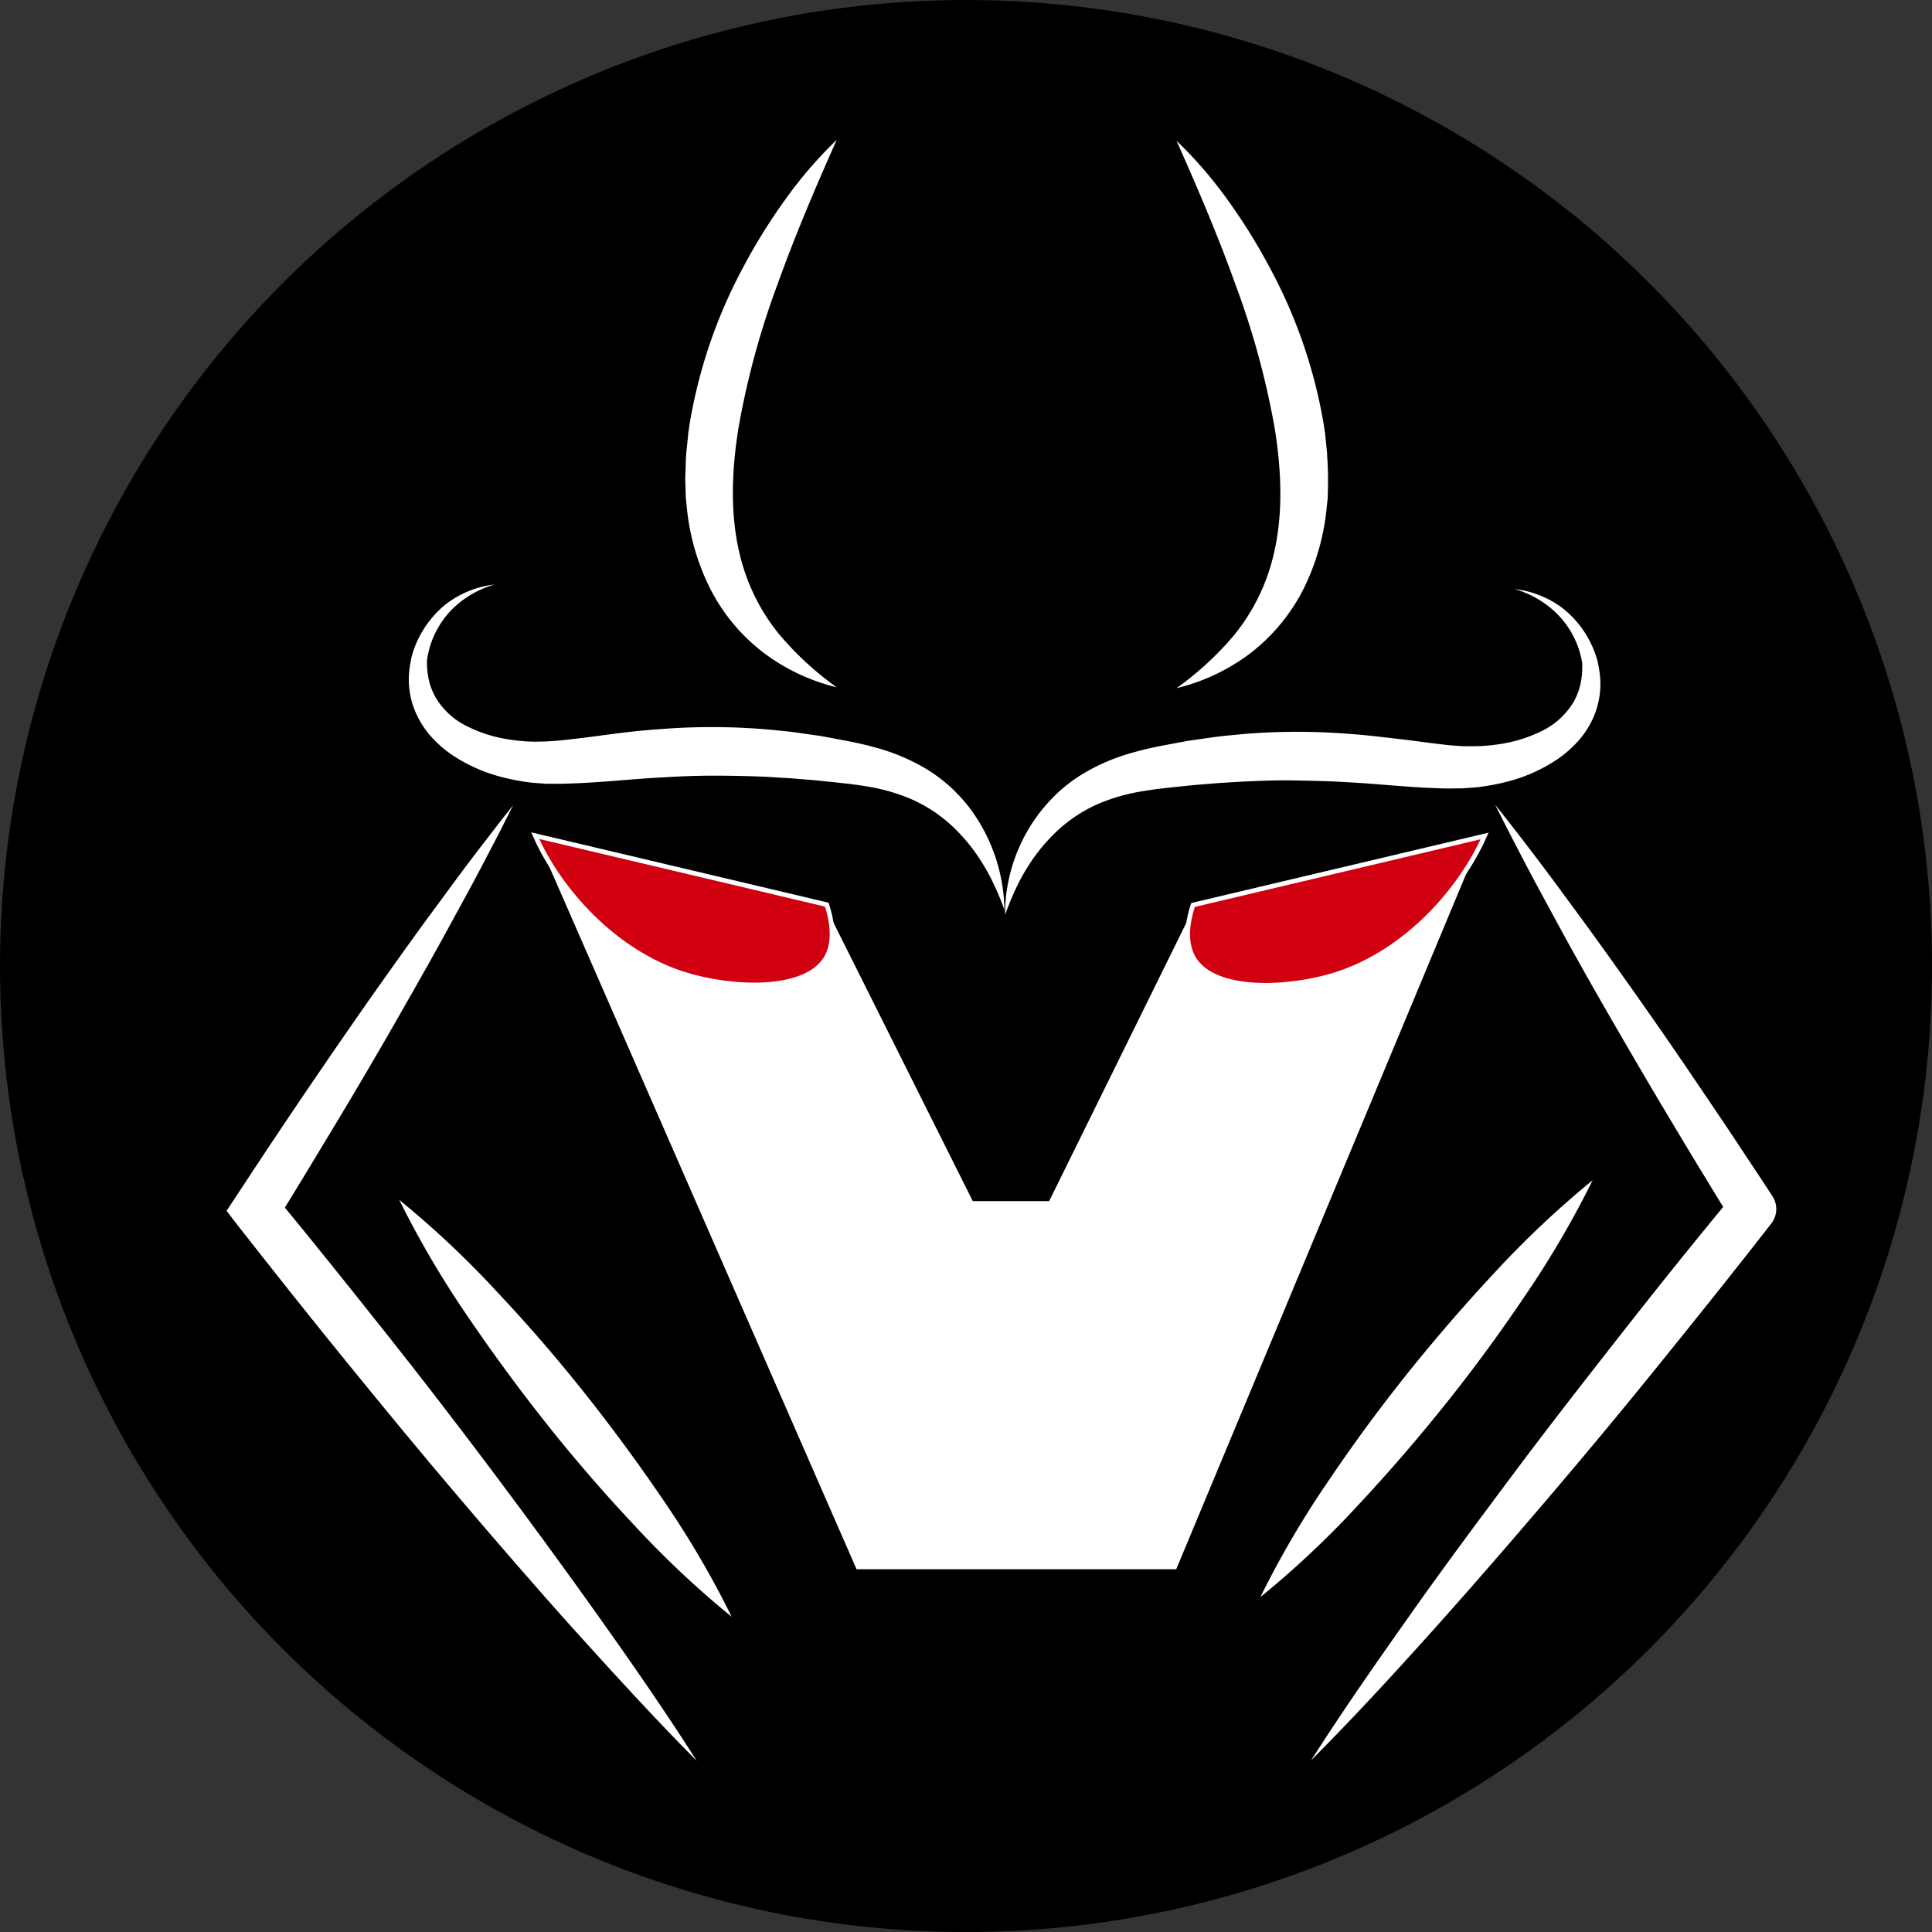 <svg id="Layer_1" data-name="Layer 1" xmlns="http://www.w3.org/2000/svg" viewBox="0 0 418.37 418.37"><rect x="0" y="0" width="418.37" height="418.37" fill="#333333" stroke="none"/><defs><style>.cls-1{fill:none;stroke-width:0.88px;}.cls-1,.cls-2{stroke:#000;}.cls-1,.cls-2,.cls-3{stroke-miterlimit:10;}.cls-2,.cls-4{fill:#fff;}.cls-3{fill:#d00011;stroke:#fff;}</style></defs><title>samdark</title><path class="cls-1" d="M1026.21,379.85" transform="translate(-750.65 -330.81)"/><circle cx="209.19" cy="209.19" r="209.19"/><polygon class="cls-2" points="185.16 340.32 255.04 340.32 321.52 180.88 257.83 196.8 226.88 259.6 210.96 259.6 179.11 195.92 115.43 180.88 185.16 340.32"/><path class="cls-3" d="M929.68,526.71c1.5,4.53,1.59,8.6-.12,11.52-4.45,7.55-20.63,6.74-30.76,3.54-15.11-4.79-27-18.14-32.25-30Z" transform="translate(-750.65 -330.81)"/><path class="cls-3" d="M1009,526.78c-1.51,4.53-1.59,8.6.12,11.52,4.45,7.55,20.63,6.74,30.76,3.54,15.1-4.79,27-18.14,32.25-30Z" transform="translate(-750.65 -330.81)"/><path class="cls-4" d="M1034.57,712c6.9-10.81,14.21-21.27,21.58-31.7s15-20.67,22.62-30.86,15.48-20.25,23.35-30.28,15.86-20,24-29.78l-.33,6c-2.29-3.67-4.53-7.37-6.78-11.06s-4.48-7.4-6.7-11.12c-4.45-7.42-8.81-14.89-13.14-22.39s-8.57-15.05-12.68-22.69c-2.08-3.81-4.14-7.62-6.14-11.47s-4-7.7-5.94-11.6q4.06,5.1,8,10.29c2.64,3.45,5.22,6.94,7.78,10.43,5.19,7,10.19,14,15.19,21.09s9.89,14.21,14.72,21.39c2.43,3.58,4.85,7.17,7.23,10.78s4.79,7.2,7.15,10.83a5.09,5.09,0,0,1-.24,5.87l-.08.1c-7.82,10.07-15.79,20-23.8,29.92s-16.15,19.72-24.42,29.42-16.62,19.35-25.14,28.85S1043.6,702.94,1034.57,712Z" transform="translate(-750.65 -330.81)"/><line x1="344.88" y1="255.58" x2="272.94" y2="345.8"/><path class="cls-4" d="M1095.53,586.39a207.46,207.46,0,0,1-14.73,25.15q-8.08,12-17.09,23.27t-18.88,21.85a203.34,203.34,0,0,1-21.25,20,204.66,204.66,0,0,1,14.73-25.15q8.09-12,17.1-23.26t18.88-21.84A207.6,207.6,0,0,1,1095.53,586.39Z" transform="translate(-750.65 -330.81)"/><path class="cls-4" d="M968.29,528.86a36.18,36.18,0,0,1,11.62-26.57,35.21,35.21,0,0,1,5-3.77,43.2,43.2,0,0,1,11.37-4.83c3.92-1.12,7.68-1.69,11.47-2.43l5.74-.82c1.92-.27,3.85-.42,5.78-.62a139.94,139.94,0,0,1,23.25-.11c3.86.25,7.68.74,11.43,1.17s7.43,1,10.94,1.34l2.6.18,2.54,0a37,37,0,0,0,5-.4,30.78,30.78,0,0,0,9.5-2.9,16.25,16.25,0,0,0,6.9-6.32,13.84,13.84,0,0,0,1.6-4.55,16.19,16.19,0,0,0,.25-2.53v-.65a4.13,4.13,0,0,0,0-.56c-.06-.41-.13-.84-.23-1.26a19.43,19.43,0,0,0-5-9.27,21.34,21.34,0,0,0-9.42-5.59,21.17,21.17,0,0,1,10.59,4.29,21.89,21.89,0,0,1,6.85,9.66,14.79,14.79,0,0,1,.47,1.47c.07.26.13.52.19.83l.14.76a21.29,21.29,0,0,1,.34,3.11,18.55,18.55,0,0,1-1,6.38,19.68,19.68,0,0,1-3.24,5.75,25,25,0,0,1-4.79,4.41,34.74,34.74,0,0,1-11.49,5.13,47.5,47.5,0,0,1-6.13,1.12c-1,.09-2.08.16-3.11.23l-3,.05c-8-.11-15.3-1.05-22.64-1.39-3.66-.24-7.3-.28-10.94-.36s-7.29.09-10.94.24l-5.47.33-5.48.45c-3.64.41-7.38.71-10.8,1.3a40.76,40.76,0,0,0-9.81,2.8,31.74,31.74,0,0,0-8.53,5.57,38.92,38.92,0,0,0-6.77,8.23,43.61,43.61,0,0,0-2.61,4.87C969.65,525.32,969,527.07,968.29,528.86Z" transform="translate(-750.65 -330.81)"/><path class="cls-4" d="M931.83,361.11c-4.68,10.52-9.06,20.8-12.8,31.25a175.65,175.65,0,0,0-8.53,31.52c-1.64,10.53-1.82,21.18,1.48,30.92a42.86,42.86,0,0,0,7.58,13.58,68.13,68.13,0,0,0,12.27,11.26A43.17,43.17,0,0,1,916,472.16a40.57,40.57,0,0,1-11.66-14.08,50,50,0,0,1-5-17.77c-.07-.76-.18-1.53-.2-2.29l-.07-2.28c0-.76-.05-1.52,0-2.28l.08-2.27c0-.75.06-1.51.11-2.26l.23-2.25.23-2.24.33-2.21A109.59,109.59,0,0,1,911.42,389a124.76,124.76,0,0,1,9.13-14.77A91.66,91.66,0,0,1,931.83,361.11Z" transform="translate(-750.65 -330.81)"/><path class="cls-4" d="M1005.43,361.3a92.36,92.36,0,0,1,11.29,13.12,126,126,0,0,1,9.12,14.77,109.59,109.59,0,0,1,11.41,33.23l.34,2.21.23,2.24.22,2.25c0,.75.08,1.51.12,2.26l.07,2.27c0,.76,0,1.52,0,2.28l-.06,2.28c0,.76-.14,1.53-.21,2.29a50.23,50.23,0,0,1-5,17.77,40.79,40.79,0,0,1-11.66,14.08,43.28,43.28,0,0,1-15.87,7.48,67.79,67.79,0,0,0,12.27-11.26,42.86,42.86,0,0,0,7.58-13.58c3.3-9.74,3.12-20.39,1.49-30.92a176.53,176.53,0,0,0-8.54-31.52C1014.5,382.1,1010.11,371.82,1005.43,361.3Z" transform="translate(-750.65 -330.81)"/><path class="cls-4" d="M861.76,505.19q-2.89,5.85-5.94,11.59c-2,3.86-4.07,7.67-6.16,11.47-4.1,7.63-8.39,15.16-12.68,22.68s-8.68,15-13.13,22.4-8.93,14.82-13.48,22.18l-.32-6c8.11,9.83,16.06,19.78,24,29.77s15.7,20.08,23.35,30.28S872.6,670.06,880,680.46s14.68,20.89,21.56,31.7c-9-9.09-17.64-18.52-26.19-28S858.48,665,850.23,655.32s-16.37-19.55-24.41-29.43S809.84,606,802,596l-2.29-3,2-3q7.1-10.86,14.38-21.61T830.82,547c5-7.07,10-14.14,15.18-21.1,2.56-3.49,5.13-7,7.77-10.43S859.05,508.59,861.76,505.19Z" transform="translate(-750.65 -330.81)"/><line x1="86.47" y1="259.83" x2="158.45" y2="350.09"/><path class="cls-4" d="M837.11,590.64a205.68,205.68,0,0,1,21.25,20q9.92,10.54,18.89,21.84t17.11,23.28a203.52,203.52,0,0,1,14.73,25.16,204.49,204.49,0,0,1-21.25-20q-9.92-10.56-18.88-21.86t-17.1-23.28A207,207,0,0,1,837.11,590.64Z" transform="translate(-750.65 -330.81)"/><path class="cls-4" d="M968.15,527.79c-.67-1.79-1.35-3.54-2.17-5.22a40.51,40.51,0,0,0-2.62-4.87,38.58,38.58,0,0,0-6.76-8.23,31.74,31.74,0,0,0-8.53-5.57,40.78,40.78,0,0,0-9.81-2.81c-3.43-.58-7.16-.89-10.8-1.29l-5.48-.45-5.47-.33c-3.65-.16-7.3-.23-10.94-.24s-7.29.12-11,.35c-7.33.35-14.64,1.28-22.63,1.4l-3,0c-1-.07-2.08-.14-3.11-.23a47.19,47.19,0,0,1-6.13-1.12,34.88,34.88,0,0,1-11.5-5.13,24.66,24.66,0,0,1-4.78-4.42,19.55,19.55,0,0,1-3.24-5.75,18.23,18.23,0,0,1-1-6.37,19.86,19.86,0,0,1,.34-3.11l.14-.76c.06-.32.12-.57.19-.83.13-.51.29-1,.46-1.47a22,22,0,0,1,6.85-9.66,21.24,21.24,0,0,1,10.6-4.29,21.41,21.41,0,0,0-9.43,5.58,19.51,19.51,0,0,0-4.94,9.27c-.1.43-.17.85-.23,1.27a2.32,2.32,0,0,0-.05.56v.64a16.44,16.44,0,0,0,.25,2.54,13.92,13.92,0,0,0,1.6,4.55,16.19,16.19,0,0,0,6.9,6.32,30.44,30.44,0,0,0,9.49,2.89,37.11,37.11,0,0,0,5.05.41l2.53-.05,2.61-.18c3.51-.34,7.2-.83,10.94-1.33s7.56-.93,11.42-1.18a141.14,141.14,0,0,1,23.26.12c1.93.2,3.86.35,5.78.61l5.74.83c3.79.74,7.55,1.31,11.47,2.43a43,43,0,0,1,11.36,4.82,35.55,35.55,0,0,1,5,3.78,37.14,37.14,0,0,1,4.15,4.55A37.69,37.69,0,0,1,968.15,527.79Z" transform="translate(-750.65 -330.81)"/></svg>
